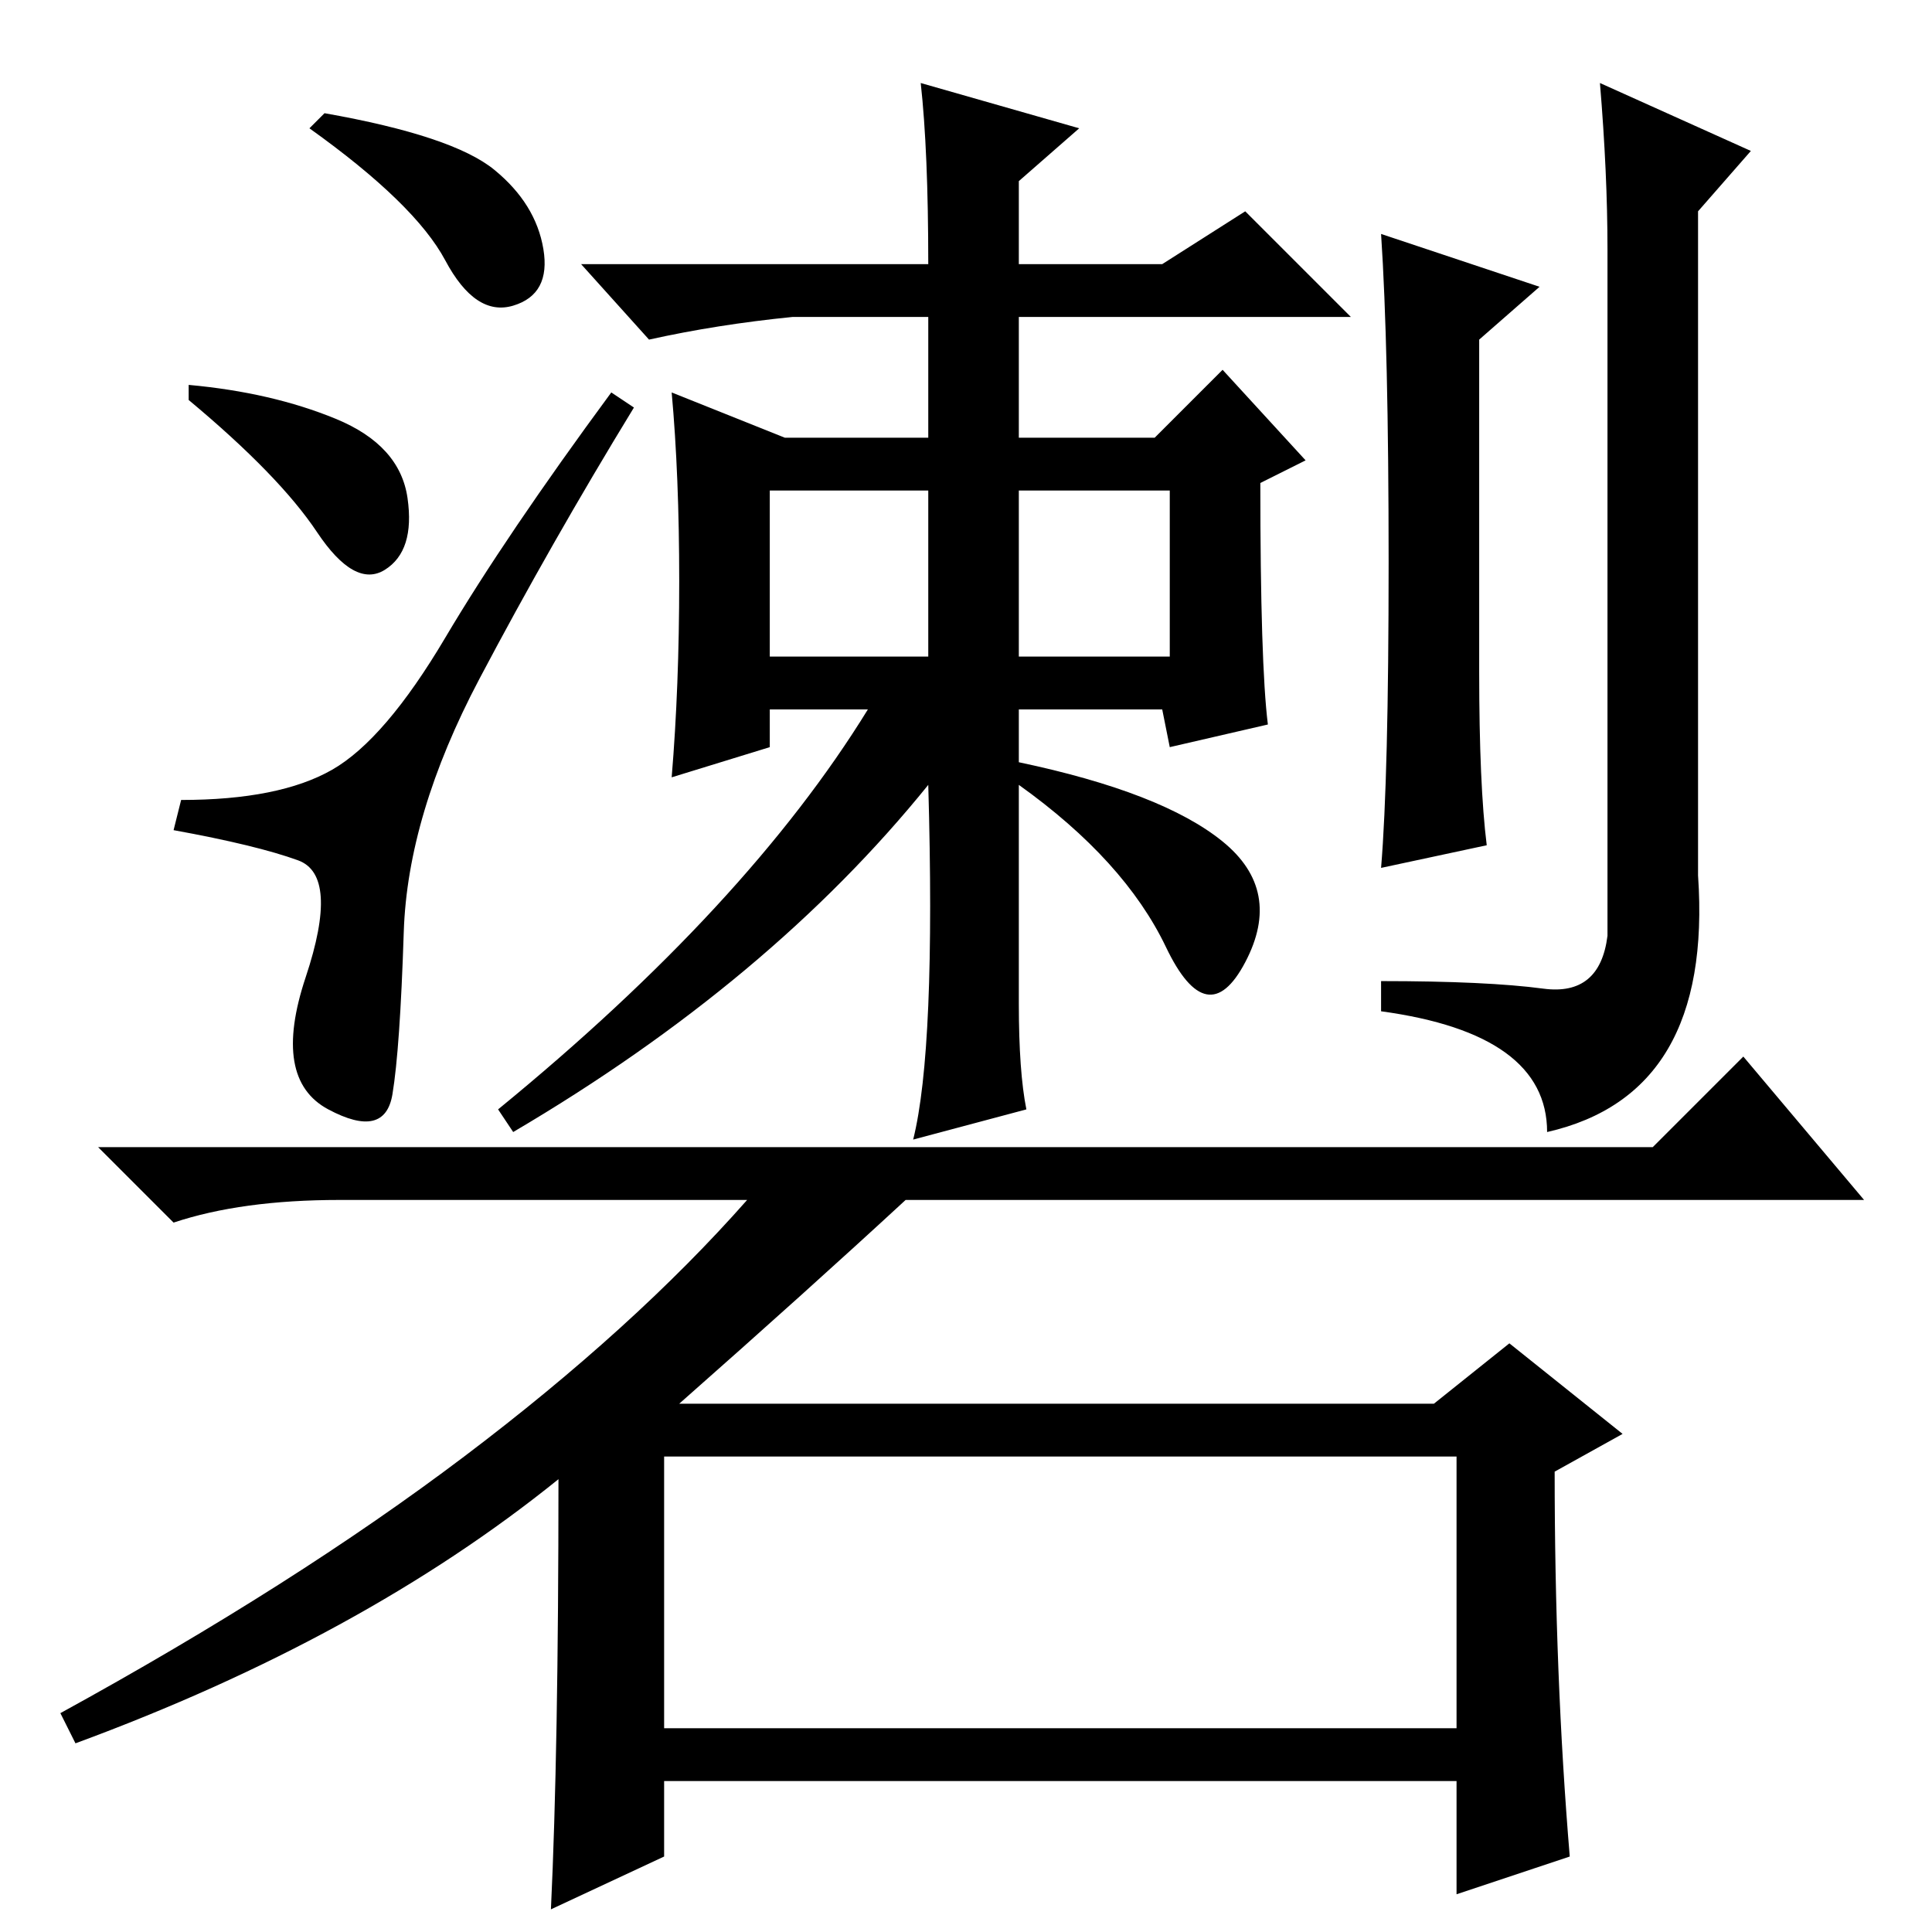 <?xml version="1.0" standalone="no"?>
<!DOCTYPE svg PUBLIC "-//W3C//DTD SVG 1.1//EN" "http://www.w3.org/Graphics/SVG/1.1/DTD/svg11.dtd" >
<svg xmlns="http://www.w3.org/2000/svg" xmlns:xlink="http://www.w3.org/1999/xlink" version="1.1" viewBox="0 -36 256 256">
  <g transform="matrix(1 0 0 -1 0 220)">
   <path fill="currentColor"
d="M74 60q-26 -21 -64 -35l-2 4q31 17 53.5 34t37.5 34h-54q-13 0 -22 -3l-10 10h206l12 12l16 -19h-127q-13 -12 -30 -27h100l10 8l15 -12l-9 -5q0 -27 2 -51l-15 -5v15h-105v-10l-15 -7q1 21 1 57zM88 27h105v36h-105v-36zM102 191v-22h21v22h-21zM135 169h20v22h-20v-22z
M90 179q0 14 -1 25l15 -6h19v16h-18q-10 -1 -19 -3l-9 10h46q0 15 -1 24l21 -6l-8 -7v-11h19l11 7l14 -14h-44v-16h18l9 9l11 -12l-6 -3q0 -24 1 -32l-13 -3l-1 5h-19v-7q19 -4 27 -10.5t3 -16t-10.5 2t-19.5 21.5v-29q0 -9 1 -14l-15 -4q3 12 2 47q-21 -26 -55 -46l-2 3
q33 27 49 53h-13v-5l-13 -4q1 12 1 26zM197 144l-14 -3q1 12 1 40.5t-1 43.5l21 -7l-8 -7v-44q0 -15 1 -23zM204.5 125q7.5 -1 8.5 7v91q0 10 -1 22l20 -9l-7 -8v-88q2 -29 -20 -34q0 13 -22 16v4q14 0 21.5 -1zM43 241q17 -3 22.5 -7.5t6.5 -10.5t-4 -7.5t-9 6t-18 17.5z
M25 205q11 -1 19.5 -4.5t9.5 -10.5t-3 -9.5t-9 5t-17 17.5v2zM44 154q7 4 15 17.5t22 32.5l3 -2q-11 -18 -20.5 -36t-10 -33.5t-1.5 -21.5t-8.5 -2t-3 17.5t-1 15.5t-16.5 4l1 4q13 0 20 4z" />
  </g>

</svg>
